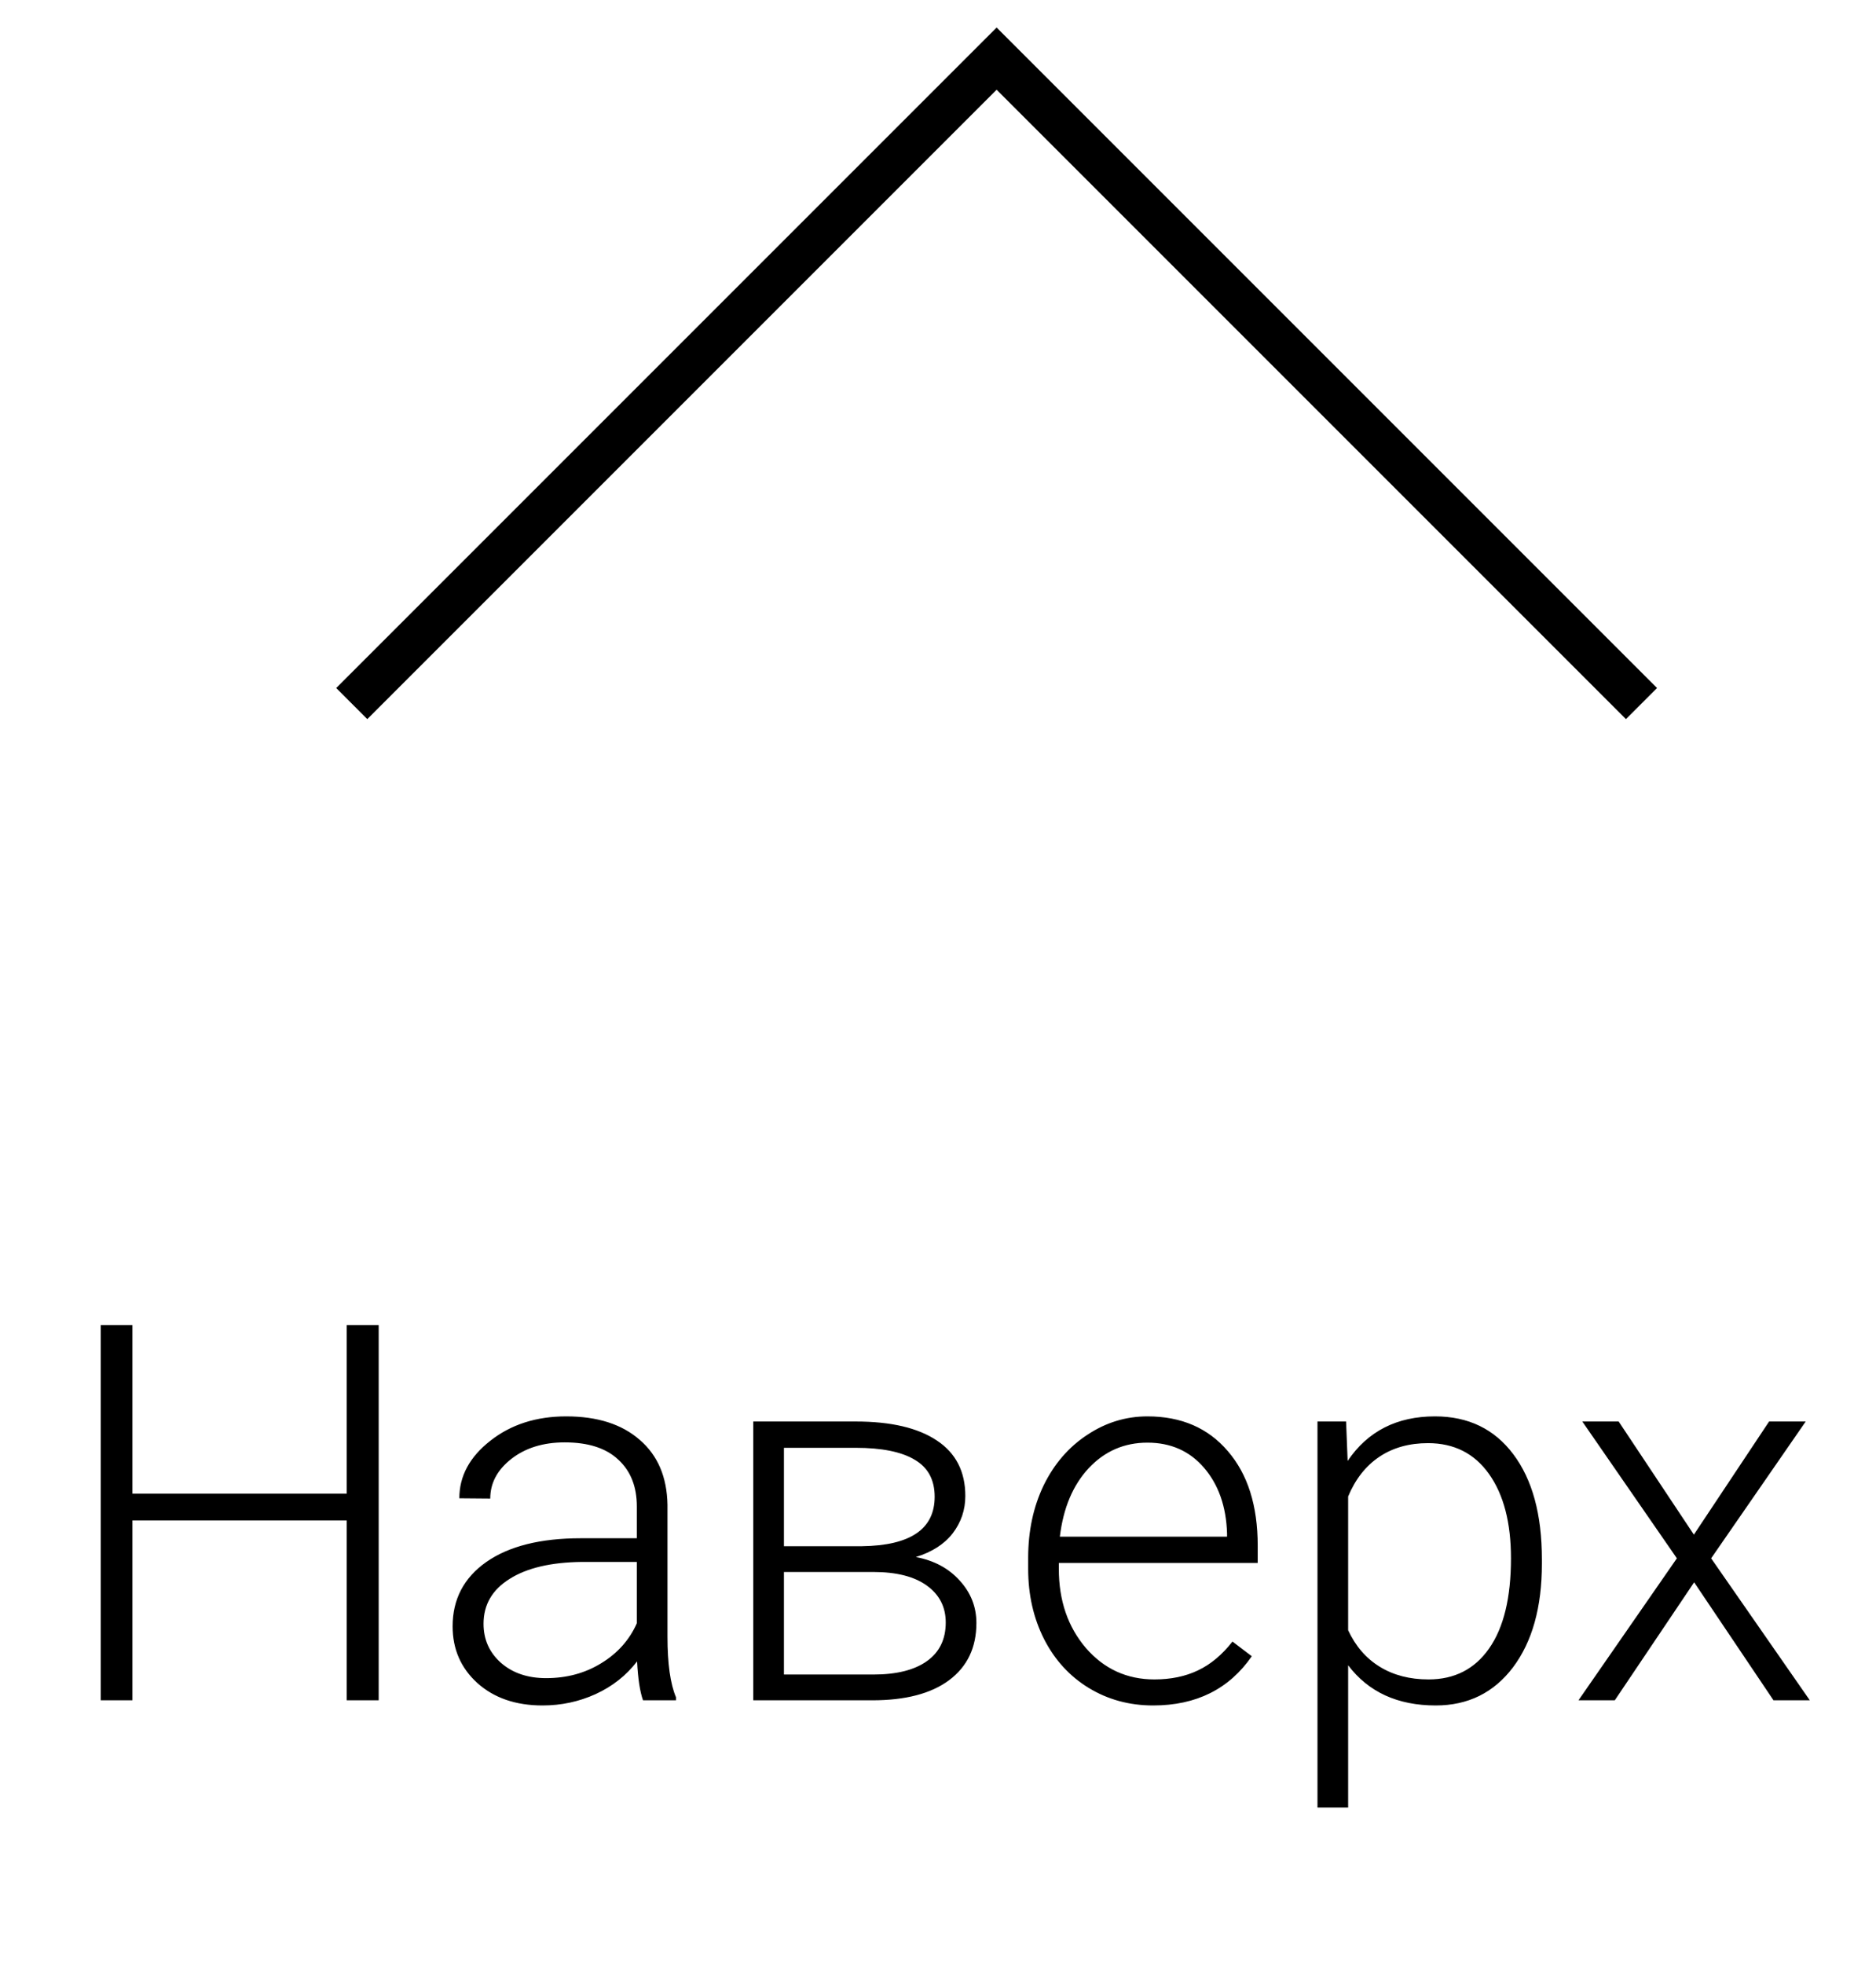 <svg width="64" height="67" viewBox="0 0 64 67" fill="none" xmlns="http://www.w3.org/2000/svg">
<path d="M56 24L34 2L12 24" stroke="black" stroke-width="1.5"/>
<path d="M12.919 58H11.829V51.865H4.517V58H3.436V45.203H4.517V50.951H11.829V45.203H12.919V58ZM21.936 58C21.831 57.701 21.764 57.259 21.734 56.673C21.365 57.153 20.894 57.525 20.319 57.789C19.751 58.047 19.148 58.176 18.509 58.176C17.595 58.176 16.854 57.921 16.285 57.411C15.723 56.901 15.441 56.257 15.441 55.477C15.441 54.552 15.825 53.819 16.593 53.28C17.366 52.741 18.441 52.472 19.818 52.472H21.726V51.391C21.726 50.711 21.515 50.178 21.093 49.791C20.677 49.398 20.067 49.202 19.265 49.202C18.532 49.202 17.926 49.39 17.445 49.765C16.965 50.14 16.725 50.591 16.725 51.118L15.67 51.109C15.67 50.353 16.021 49.7 16.725 49.149C17.428 48.593 18.292 48.315 19.317 48.315C20.378 48.315 21.213 48.581 21.822 49.114C22.438 49.642 22.754 50.38 22.771 51.329V55.829C22.771 56.749 22.868 57.438 23.061 57.895V58H21.936ZM18.632 57.244C19.335 57.244 19.962 57.074 20.513 56.734C21.069 56.395 21.474 55.94 21.726 55.372V53.28H19.845C18.796 53.292 17.976 53.485 17.384 53.86C16.792 54.23 16.496 54.739 16.496 55.39C16.496 55.923 16.692 56.365 17.085 56.717C17.483 57.068 17.999 57.244 18.632 57.244ZM25.698 58V48.49H29.188C30.395 48.49 31.32 48.707 31.965 49.141C32.609 49.568 32.932 50.198 32.932 51.03C32.932 51.505 32.788 51.93 32.501 52.305C32.214 52.674 31.795 52.943 31.244 53.113C31.865 53.23 32.363 53.497 32.738 53.913C33.119 54.329 33.31 54.812 33.31 55.363C33.31 56.201 32.999 56.852 32.378 57.315C31.763 57.772 30.89 58 29.759 58H25.698ZM26.744 53.623V57.121H29.794C30.585 57.121 31.194 56.969 31.622 56.664C32.05 56.359 32.264 55.92 32.264 55.346C32.264 54.818 32.05 54.399 31.622 54.089C31.194 53.778 30.585 53.623 29.794 53.623H26.744ZM26.744 52.744H29.407C31.06 52.721 31.886 52.158 31.886 51.057C31.886 50.477 31.657 50.055 31.2 49.791C30.749 49.522 30.078 49.387 29.188 49.387H26.744V52.744ZM39.339 58.176C38.53 58.176 37.798 57.977 37.142 57.578C36.491 57.18 35.984 56.626 35.621 55.917C35.258 55.202 35.076 54.402 35.076 53.518V53.14C35.076 52.226 35.252 51.402 35.603 50.67C35.961 49.938 36.456 49.363 37.089 48.947C37.722 48.525 38.407 48.315 39.145 48.315C40.3 48.315 41.214 48.71 41.888 49.501C42.567 50.286 42.907 51.361 42.907 52.727V53.315H36.122V53.518C36.122 54.596 36.43 55.495 37.045 56.216C37.666 56.931 38.445 57.288 39.383 57.288C39.945 57.288 40.44 57.185 40.868 56.98C41.302 56.775 41.694 56.447 42.046 55.996L42.705 56.497C41.932 57.616 40.81 58.176 39.339 58.176ZM39.145 49.211C38.355 49.211 37.687 49.501 37.142 50.081C36.602 50.661 36.274 51.44 36.157 52.419H41.861V52.305C41.832 51.391 41.571 50.647 41.079 50.072C40.587 49.498 39.942 49.211 39.145 49.211ZM52.602 53.342C52.602 54.824 52.273 56.002 51.617 56.875C50.961 57.742 50.082 58.176 48.98 58.176C47.68 58.176 46.684 57.719 45.992 56.805V61.656H44.946V48.49H45.922L45.975 49.835C46.66 48.821 47.653 48.315 48.954 48.315C50.091 48.315 50.981 48.745 51.626 49.606C52.276 50.468 52.602 51.663 52.602 53.192V53.342ZM51.547 53.157C51.547 51.944 51.298 50.986 50.8 50.283C50.302 49.58 49.607 49.228 48.717 49.228C48.072 49.228 47.519 49.384 47.056 49.694C46.593 50.005 46.238 50.456 45.992 51.048V55.609C46.244 56.154 46.605 56.57 47.073 56.857C47.542 57.145 48.096 57.288 48.734 57.288C49.619 57.288 50.308 56.937 50.8 56.233C51.298 55.524 51.547 54.499 51.547 53.157ZM57.787 52.349L60.353 48.49H61.602L58.376 53.157L61.742 58H60.503L57.796 53.975L55.089 58H53.85L57.207 53.157L53.981 48.49H55.221L57.787 52.349Z" fill="black"/>
</svg>
